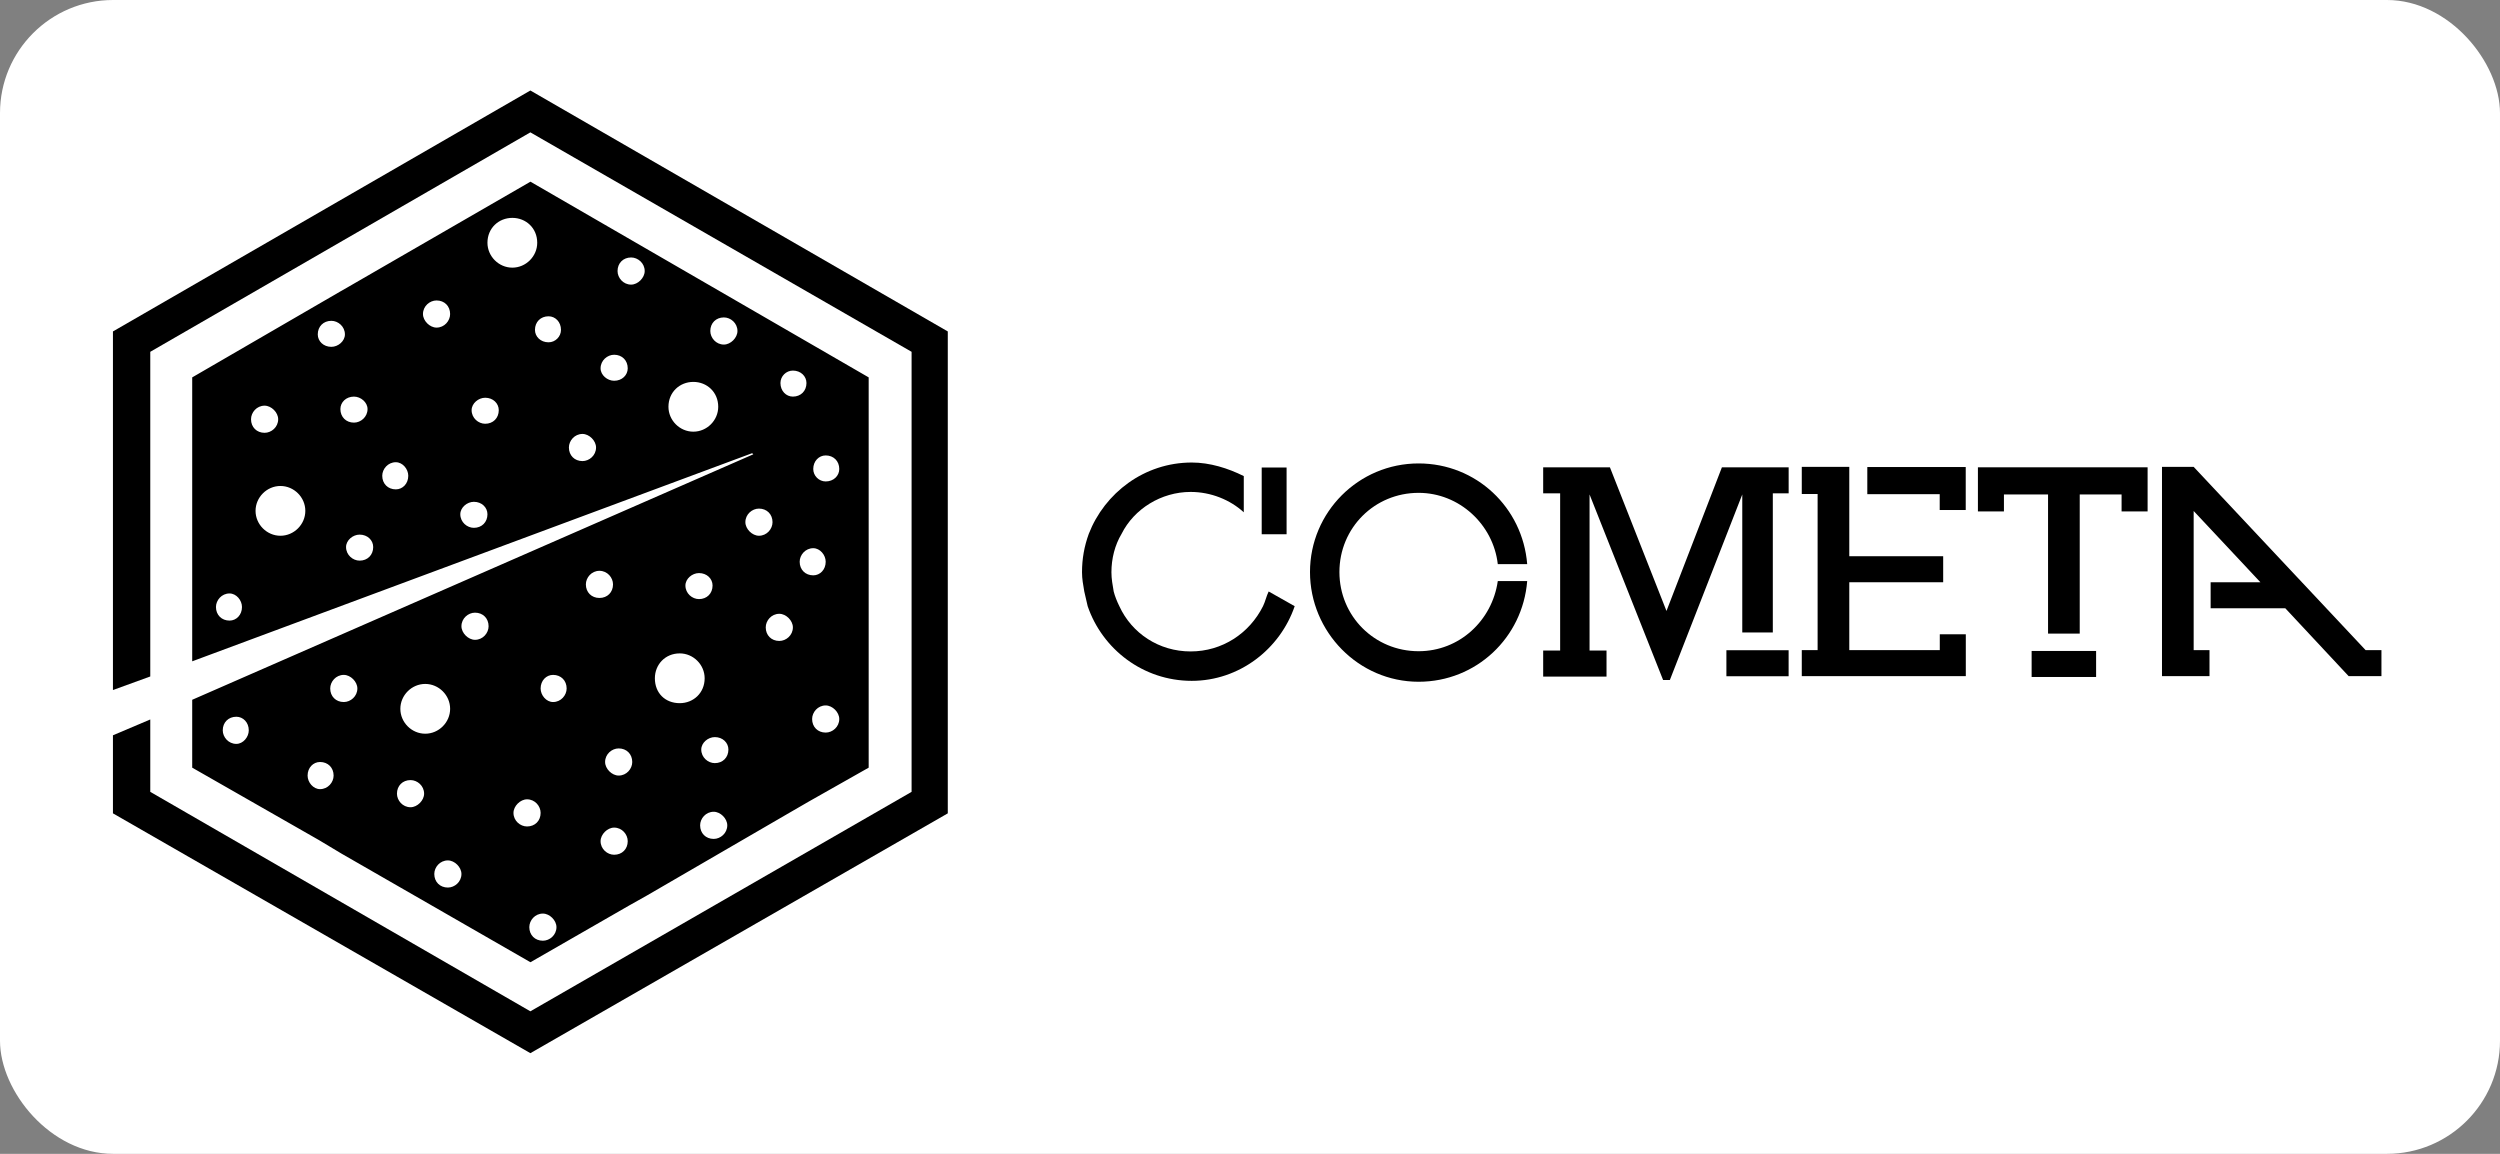 <svg height="102" viewBox="0 0 221 102" width="221" xmlns="http://www.w3.org/2000/svg"><rect x="0" y="0" width="221" height="102" fill="#808080" stroke="none"/><g fill="none" fill-rule="evenodd"><rect fill="#fff" height="102" rx="10" width="221"/><g fill="#000" fill-rule="nonzero"><path d="m37.3 0 36.9 21.3v31.7l-3.3-1.2v-28.7l-33.6-19.4-33.7 19.4v38.9l33.7 19.4 33.6-19.4v-6.4l3.3 1.4v6.9l-36.9 21.2-36.9-21.2v-42.6z" transform="matrix(-1 0 0 1 84.184 8)"/><path d="m31 0 16.1 9.3.7.4 13.1 7.6v25.1l-49.5-18.4-.1.1 49.6 21.7v6l-11.2 6.4-2 1.2-16.7 9.6-8.7-5-1.6-.9-12.4-7.2-1.9-1.1-5.3-3v-34.5zm26.6 38.8c.7 0 1.2-.5 1.2-1.2 0-.6-.5-1.2-1.2-1.2-.6 0-1.1.6-1.1 1.2 0 .7.5 1.2 1.1 1.2zm-1.9-17.8c0-.6-.5-1.2-1.2-1.2-.6 0-1.2.6-1.2 1.2 0 .7.6 1.2 1.2 1.2.7 0 1.2-.5 1.2-1.2zm-2.6 10.3c1.2 0 2.2-1 2.2-2.2s-1-2.2-2.2-2.2-2.2 1-2.2 2.2 1 2.2 2.2 2.2zm-3.3-17.8c0-.7-.5-1.2-1.2-1.2-.6 0-1.2.5-1.2 1.2 0 .6.6 1.1 1.2 1.1.7 0 1.2-.5 1.2-1.1zm-2 6.6c0-.6-.5-1.1-1.2-1.1-.6 0-1.2.5-1.2 1.1 0 .7.6 1.2 1.2 1.2.7 0 1.2-.5 1.2-1.2zm-1.7 13.4c.6 0 1.2-.5 1.2-1.2 0-.6-.6-1.1-1.2-1.1-.7 0-1.2.5-1.2 1.1 0 .7.5 1.2 1.2 1.2zm-3.2-6.3c.7 0 1.2-.5 1.2-1.2 0-.6-.5-1.2-1.2-1.2-.6 0-1.1.6-1.1 1.2 0 .7.5 1.2 1.1 1.2zm-3.6-14.3c.6 0 1.2-.6 1.2-1.2 0-.7-.6-1.2-1.2-1.2-.7 0-1.2.5-1.2 1.2 0 .6.5 1.2 1.2 1.2zm-3.3 17.7c.6 0 1.2-.5 1.2-1.2 0-.6-.6-1.1-1.2-1.1-.7 0-1.2.5-1.2 1.1 0 .7.5 1.2 1.2 1.2zm-1-9.2c.6 0 1.2-.5 1.2-1.2 0-.6-.6-1.1-1.2-1.1-.7 0-1.2.5-1.2 1.1 0 .7.5 1.2 1.2 1.2zm-2.4-13.8c1.2 0 2.2-1 2.2-2.2 0-1.3-1-2.2-2.2-2.2s-2.2.9-2.2 2.2c0 1.2 1 2.2 2.2 2.2zm-3.2 6.6c.7 0 1.2-.5 1.2-1.1 0-.7-.5-1.2-1.2-1.2-.6 0-1.1.5-1.1 1.2 0 .6.5 1.1 1.1 1.1zm-3 10.5c.7 0 1.2-.5 1.2-1.2 0-.6-.5-1.2-1.2-1.2-.6 0-1.2.6-1.2 1.2 0 .7.6 1.2 1.2 1.2zm-2.8-7.1c.6 0 1.2-.5 1.2-1.1 0-.7-.6-1.2-1.2-1.2-.7 0-1.2.5-1.2 1.2 0 .6.5 1.1 1.2 1.1zm-1.5-8.5c.7 0 1.2-.6 1.2-1.2 0-.7-.5-1.2-1.2-1.2-.6 0-1.2.5-1.2 1.2 0 .6.6 1.2 1.2 1.2zm-5.5 13c1.2 0 2.2-1 2.2-2.2 0-1.3-1-2.2-2.2-2.2s-2.2.9-2.2 2.2c0 1.2 1 2.2 2.2 2.2zm-2.7-7.7c.7 0 1.2-.6 1.2-1.2 0-.7-.5-1.2-1.2-1.2-.6 0-1.2.5-1.2 1.2 0 .6.6 1.2 1.2 1.2zm43.1 35.3c.7 0 1.2-.6 1.2-1.2 0-.7-.5-1.2-1.2-1.2-.6 0-1.1.5-1.1 1.2 0 .6.5 1.2 1.1 1.2zm-7.4 4c.6 0 1.1-.6 1.1-1.2 0-.7-.5-1.2-1.1-1.2-.7 0-1.2.5-1.2 1.2 0 .6.5 1.2 1.2 1.2zm-2.1-7.7c.7 0 1.2-.5 1.2-1.2 0-.6-.5-1.2-1.2-1.2-.6 0-1.2.6-1.2 1.2 0 .7.6 1.2 1.2 1.2zm-5.9 9.3c.7 0 1.2-.6 1.2-1.2 0-.7-.5-1.2-1.2-1.2-.6 0-1.2.5-1.2 1.2 0 .6.6 1.2 1.2 1.2zm.9-8.7c0-1.2-1-2.2-2.2-2.2s-2.2 1-2.2 2.2 1 2.2 2.2 2.2 2.2-1 2.2-2.2zm-4.2 15.8c.7 0 1.2-.5 1.2-1.2 0-.6-.5-1.2-1.2-1.2-.6 0-1.2.6-1.2 1.2 0 .7.6 1.2 1.2 1.2zm-2.4-21.9c.6 0 1.2-.6 1.2-1.2 0-.7-.6-1.2-1.2-1.2-.7 0-1.2.5-1.2 1.2 0 .6.5 1.2 1.2 1.2zm-3.4 15.3c0-.6-.6-1.2-1.2-1.2-.7 0-1.2.6-1.2 1.2 0 .7.5 1.2 1.2 1.2.6 0 1.2-.5 1.2-1.2zm-2.6 11.3c.7 0 1.2-.5 1.2-1.2 0-.6-.5-1.2-1.2-1.2-.6 0-1.2.6-1.2 1.2 0 .7.6 1.2 1.2 1.2zm-.9-21.1c.6 0 1.1-.6 1.1-1.2 0-.7-.5-1.2-1.1-1.2-.7 0-1.2.5-1.2 1.2 0 .6.5 1.2 1.2 1.2zm-2.9-10.4c0-.6-.5-1.2-1.2-1.2s-1.2.6-1.2 1.2c0 .7.5 1.2 1.2 1.2s1.2-.5 1.2-1.2zm-2.5 23.9c.6 0 1.2-.5 1.2-1.2 0-.6-.6-1.2-1.2-1.2-.7 0-1.2.6-1.2 1.2 0 .7.5 1.2 1.2 1.2zm-.4-7c.6 0 1.2-.6 1.2-1.2 0-.7-.6-1.2-1.2-1.2-.7 0-1.2.5-1.2 1.2 0 .6.5 1.2 1.2 1.2zm-7.1-17.9c-.7 0-1.2.5-1.2 1.1 0 .7.5 1.2 1.2 1.2.6 0 1.2-.5 1.2-1.2 0-.6-.6-1.1-1.2-1.1zm1.7 11.5c1.3 0 2.2-.9 2.2-2.2 0-1.2-.9-2.2-2.2-2.2-1.2 0-2.2 1-2.2 2.2 0 1.3 1 2.2 2.2 2.2zm-3 12c.7 0 1.2-.5 1.2-1.2 0-.6-.5-1.2-1.2-1.2-.6 0-1.2.6-1.2 1.2 0 .7.6 1.2 1.2 1.2zm-.1-6.7c.6 0 1.2-.5 1.2-1.2 0-.6-.6-1.1-1.2-1.1-.7 0-1.2.5-1.2 1.1 0 .7.5 1.2 1.2 1.2zm-2.7-21.3c0-.7-.6-1.2-1.2-1.2-.7 0-1.2.5-1.2 1.2 0 .6.5 1.2 1.2 1.2.6 0 1.2-.6 1.2-1.2zm-3 10.5c.7 0 1.2-.5 1.2-1.2 0-.6-.5-1.2-1.2-1.2-.6 0-1.2.6-1.2 1.2 0 .7.6 1.2 1.2 1.2zm-.1-22.8c0-.6-.5-1.1-1.1-1.1-.7 0-1.2.5-1.2 1.1 0 .7.5 1.2 1.2 1.2.6 0 1.1-.5 1.1-1.2zm-1.7 15.8c0-.6-.5-1.2-1.2-1.2-.6 0-1.1.6-1.1 1.2 0 .7.5 1.2 1.1 1.2.7 0 1.2-.5 1.2-1.2zm-2.3 15.1c.7 0 1.2-.5 1.2-1.2 0-.6-.5-1.2-1.2-1.2-.6 0-1.2.6-1.2 1.2 0 .7.6 1.2 1.2 1.2zm0-22.2c.6 0 1.1-.5 1.1-1.1 0-.7-.5-1.2-1.1-1.2-.7 0-1.2.5-1.2 1.2 0 .6.5 1.1 1.2 1.1z" transform="matrix(-1 0 0 1 77.891 16.061)"/><path d="m1.8 16.4 15.2-16.2h2.8v18.5h-2.8-1.4v-2.3h1.4v-2.5-1.2-2.3-2.7-3.6l-5.9 6.3h4.4v2.3h-6.6l-5.6 6h-1.5-1.4v-2.3z" transform="matrix(-1 0 0 1 210.92 41.071)"/><path d="m3.6 7.3h-2.2v-1.3-4.6h2.2v1.8z" transform="matrix(-1 0 0 1 115.134 39.928)"/><path d="m3.6 12.8c.2.4.3.9.5 1.3 1.2 2.4 3.6 4 6.4 4s5.2-1.6 6.3-4c.2-.4.4-.9.5-1.3.1-.6.2-1.1.2-1.7 0-1.2-.3-2.4-.9-3.4-1.1-2.2-3.5-3.7-6.1-3.7-1.8 0-3.5.7-4.7 1.8v-3.2c1.4-.7 3-1.2 4.6-1.2 4.2 0 7.7 2.7 9.1 6.3.4 1.1.6 2.2.6 3.4 0 .6-.1 1.1-.2 1.7-.1.4-.2.9-.3 1.3-1.3 3.8-4.9 6.6-9.2 6.6-4.2 0-7.8-2.8-9.1-6.6z" transform="matrix(-1 0 0 1 115.75 39.487)"/><path d="m3.6 10.9c.5 3.5 3.4 6.2 7 6.2 3.9 0 7-3.1 7-7s-3.1-7-7-7c-3.6 0-6.6 2.8-7 6.3h-2.6c.4-5 4.5-8.9 9.6-8.9 5.3 0 9.6 4.3 9.6 9.6s-4.3 9.7-9.6 9.7c-5.1 0-9.2-3.9-9.6-8.9z" transform="matrix(-1 0 0 1 136.004 40.467)"/><path d="m5.5 0h1.4v2.3h-5.7v-2.3h1.5z" transform="matrix(-1 0 0 1 186.496 57.545)"/><path d="m5.5 0h5.7 4.7v2.4 1.5h-2.3v-1.5h-2.4-1.5v12.3h-2.8v-12.3h-1.4-2.3v1.5h-2.3v-1.5-2.4z" transform="matrix(-1 0 0 1 190.748 41.31)"/><path d="m3.6 16.4h8v-6h-8.3v-2.3h8.3v-3.3-2.2-2.4h2.8 1.4v2.4h-1.4v13.8h1.4v2.3h-1.5-2.7-10.3v-2.3-1.4h2.3z" transform="matrix(-1 0 0 1 175.077 41.071)"/><path d="m9.1 1.8v2.4h-6.4v1.4h-2.3v-1.4-2.4z" transform="matrix(-1 0 0 1 174.17 39.485)"/><path d="m5.5 0h1.4v2.3h-1.4-2.7-1.4v-2.3h1.4z" transform="matrix(-1 0 0 1 159.514 57.48)"/><path d="m1.8 0h2.7.3 1.5l4.9 12.7 5-12.7h1.5.3 2.6 1.5v2.3h-1.5v13.9h1.5v2.3h-1.5-2.6-1.5v-2.3h1.5v-13.8l-6.5 16.4h-.3-.3l-6.4-16.4v12.2h-2.7v-12.3h-1.4v-2.3z" transform="matrix(-1 0 0 1 158.517 41.31)"/></g></g></svg>